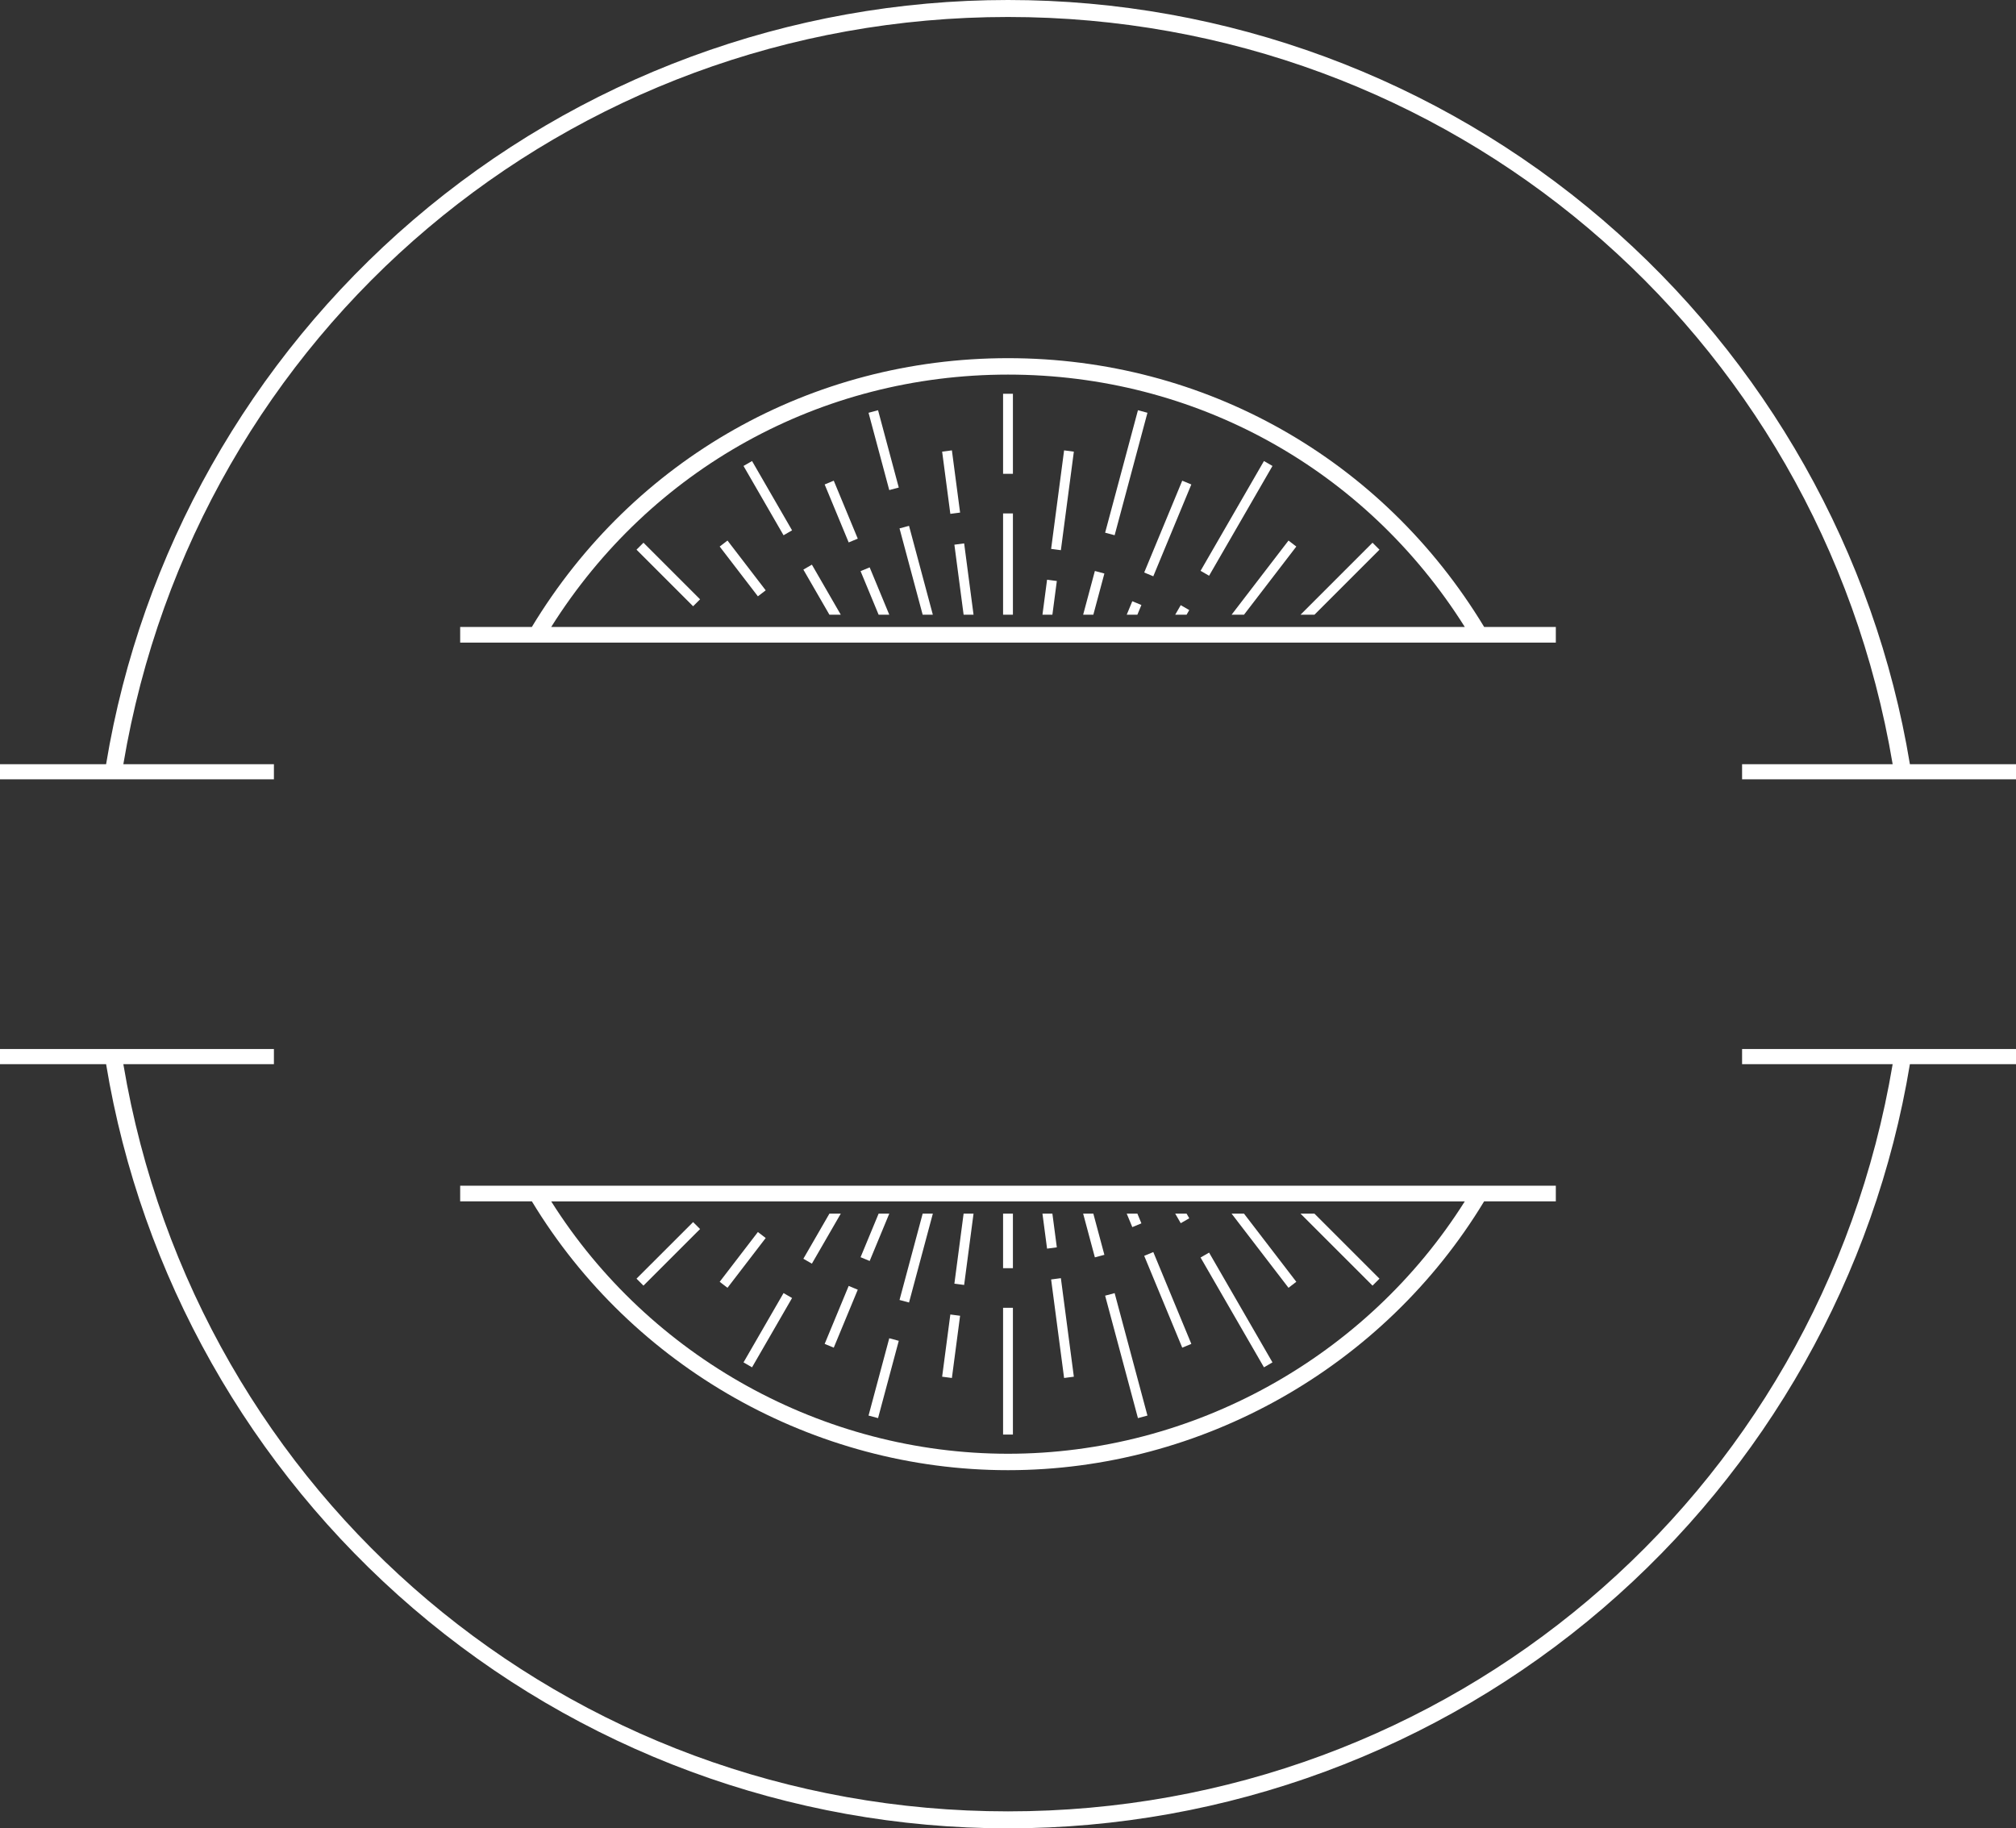 <svg version="1.1" id="图层_1" x="0px" y="0px" width="368px" height="333.766px" viewBox="0 0 368 333.766" enable-background="new 0 0 368 333.766" xml:space="preserve" xmlns="http://www.w3.org/2000/svg" xmlns:xlink="http://www.w3.org/1999/xlink" xmlns:xml="http://www.w3.org/XML/1998/namespace">
  <rect x="0" y="0" width="368" height="333.766" fill="#333333" stroke="none"/>
  <path fill="#FFFFFF" d="M368,139.502v2.762h-50v-2.762h27.485C332.185,60.419,264.398,3.1,184,3.1S35.815,60.419,22.515,139.502H50
	v2.762H0v-2.762h19.368c6.359-38.515,26.256-73.787,56.051-99.345C105.609,14.262,144.171,0,184,0s78.391,14.262,108.581,40.157
	c29.795,25.558,49.691,60.83,56.051,99.345H368z M318,194.264h27.485C332.185,273.348,264.398,330.666,184,330.666
	S35.815,273.348,22.515,194.264H50v-2.762H0v2.762h19.368c6.359,38.516,26.256,73.787,56.051,99.345
	c30.19,25.896,68.752,40.157,108.581,40.157s78.391-14.262,108.581-40.157c29.795-25.558,49.691-60.829,56.051-99.345H368v-2.762
	h-50V194.264z" class="color c1"/>
  <path fill="#FFFFFF" d="M284,114.452h-13.081C252.346,83.724,219.869,65.383,184,65.383s-68.346,18.341-86.919,49.069H84v2.861h200
	V114.452z M184,68.383c34.198,0,65.213,17.188,83.383,46.069H100.617C118.787,85.57,149.802,68.383,184,68.383z M84,219.313h13.093
	c18.313,30.284,51.533,49.069,86.907,49.069s68.595-18.785,86.907-49.069H284v-2.861H84V219.313z M184,265.383
	c-33.72,0-65.425-17.59-83.382-46.069h166.764C249.425,247.793,217.72,265.383,184,265.383z" class="color c1"/>
  <path fill="#FFFFFF" d="M183.102,93.732h1.796v18.484h-1.796V93.732z M174.214,99.433l1.684,12.784h1.812l-1.714-13.02
	L174.214,99.433z M173.759,82.214l-1.781,0.234l1.496,11.356l1.781-0.233L173.759,82.214z M183.102,86.493h1.796v-14.61h-1.796
	V86.493z M190.29,112.217h1.813l0.811-6.154l-1.781-0.234L190.29,112.217z M158.544,75.353l3.781,14.112l1.736-0.464l-3.781-14.114
	L158.544,75.353z M164.199,96.457l4.224,15.76h1.858l-4.347-16.224L164.199,96.457z M146.646,103.98l4.755,8.236h2.074l-5.273-9.135
	L146.646,103.98z M150.534,88.438l4.383,10.582l1.66-0.688l-4.383-10.583L150.534,88.438z M191.872,100.201l1.781,0.235
	l2.367-17.988l-1.779-0.234L191.872,100.201z M237.396,112.217h2.541l11.874-11.873l-1.271-1.271L237.396,112.217z M214.523,112.217
	h2.075l0.488-0.848l-1.555-0.898L214.523,112.217z M205.671,112.217h1.944l0.735-1.773l-1.66-0.688L205.671,112.217z
	 M135.722,85.061l7.306,12.652l1.556-0.898l-7.306-12.652L135.722,85.061z M224.813,112.217h2.265l9.55-12.444l-1.425-1.095
	L224.813,112.217z M208.862,104.512l1.66,0.688l6.943-16.762l-1.66-0.688L208.862,104.512z M207.72,74.887l-5.99,22.354l1.736,0.464
	l5.988-22.353L207.72,74.887z M230.722,84.162l-11.57,20.041l1.555,0.898l11.571-20.041L230.722,84.162z M197.717,112.217h1.86
	l2.016-7.519l-1.736-0.466L197.717,112.217z M157.089,104.263l3.295,7.954h1.945l-3.58-8.643L157.089,104.263z M131.372,99.772
	l6.973,9.086l1.426-1.093l-6.974-9.088L131.372,99.772z M116.189,100.342l10.332,10.331l1.27-1.269l-10.332-10.331L116.189,100.342z
	" class="color c1"/>
  <path fill="#FFFFFF" d="M215.532,223.295l-1.008-1.746h2.074l0.488,0.848L215.532,223.295z M208.351,223.322l-0.734-1.773h-1.945
	l1.02,2.462L208.351,223.322z M201.593,229.068l-2.016-7.52h-1.86l2.14,7.984L201.593,229.068z M192.913,227.703l-0.811-6.154
	h-1.813l0.842,6.389L192.913,227.703z M194.241,251.552l1.779-0.234l-2.367-17.988l-1.781,0.235L194.241,251.552z M184.897,238.741
	h-1.796v23.142h1.796V238.741z M184.897,221.549h-1.796v9.954h1.796V221.549z M251.811,233.422l-11.874-11.873h-2.541l13.145,13.144
	L251.811,233.422z M177.709,221.549h-1.812l-1.684,12.786l1.781,0.233L177.709,221.549z M217.466,245.328l-6.943-16.762l-1.66,0.688
	l6.943,16.763L217.466,245.328z M232.277,248.705l-11.571-20.041l-1.555,0.898l11.57,20.043L232.277,248.705z M209.454,258.413
	l-5.988-22.353l-1.736,0.464l5.99,22.354L209.454,258.413z M236.628,233.993l-9.55-12.444h-2.265l10.39,13.539L236.628,233.993z
	 M139.771,226l-1.426-1.093l-6.973,9.086l1.425,1.095L139.771,226z M153.476,221.549h-2.074l-4.755,8.236l1.556,0.896
	L153.476,221.549z M137.277,249.605l7.306-12.654l-1.556-0.898l-7.306,12.652L137.277,249.605z M127.791,224.361l-1.27-1.269
	l-10.332,10.329l1.27,1.271L127.791,224.361z M158.544,258.413l1.736,0.466l3.781-14.113l-1.736-0.465L158.544,258.413z
	 M175.255,240.194l-1.781-0.233l-1.496,11.356l1.781,0.234L175.255,240.194z M152.194,246.017l4.383-10.583l-1.66-0.688
	l-4.383,10.582L152.194,246.017z M170.281,221.549h-1.858l-4.224,15.76l1.735,0.464L170.281,221.549z M162.329,221.549h-1.945
	l-3.295,7.954l1.66,0.688L162.329,221.549z" class="color c1"/>
</svg>